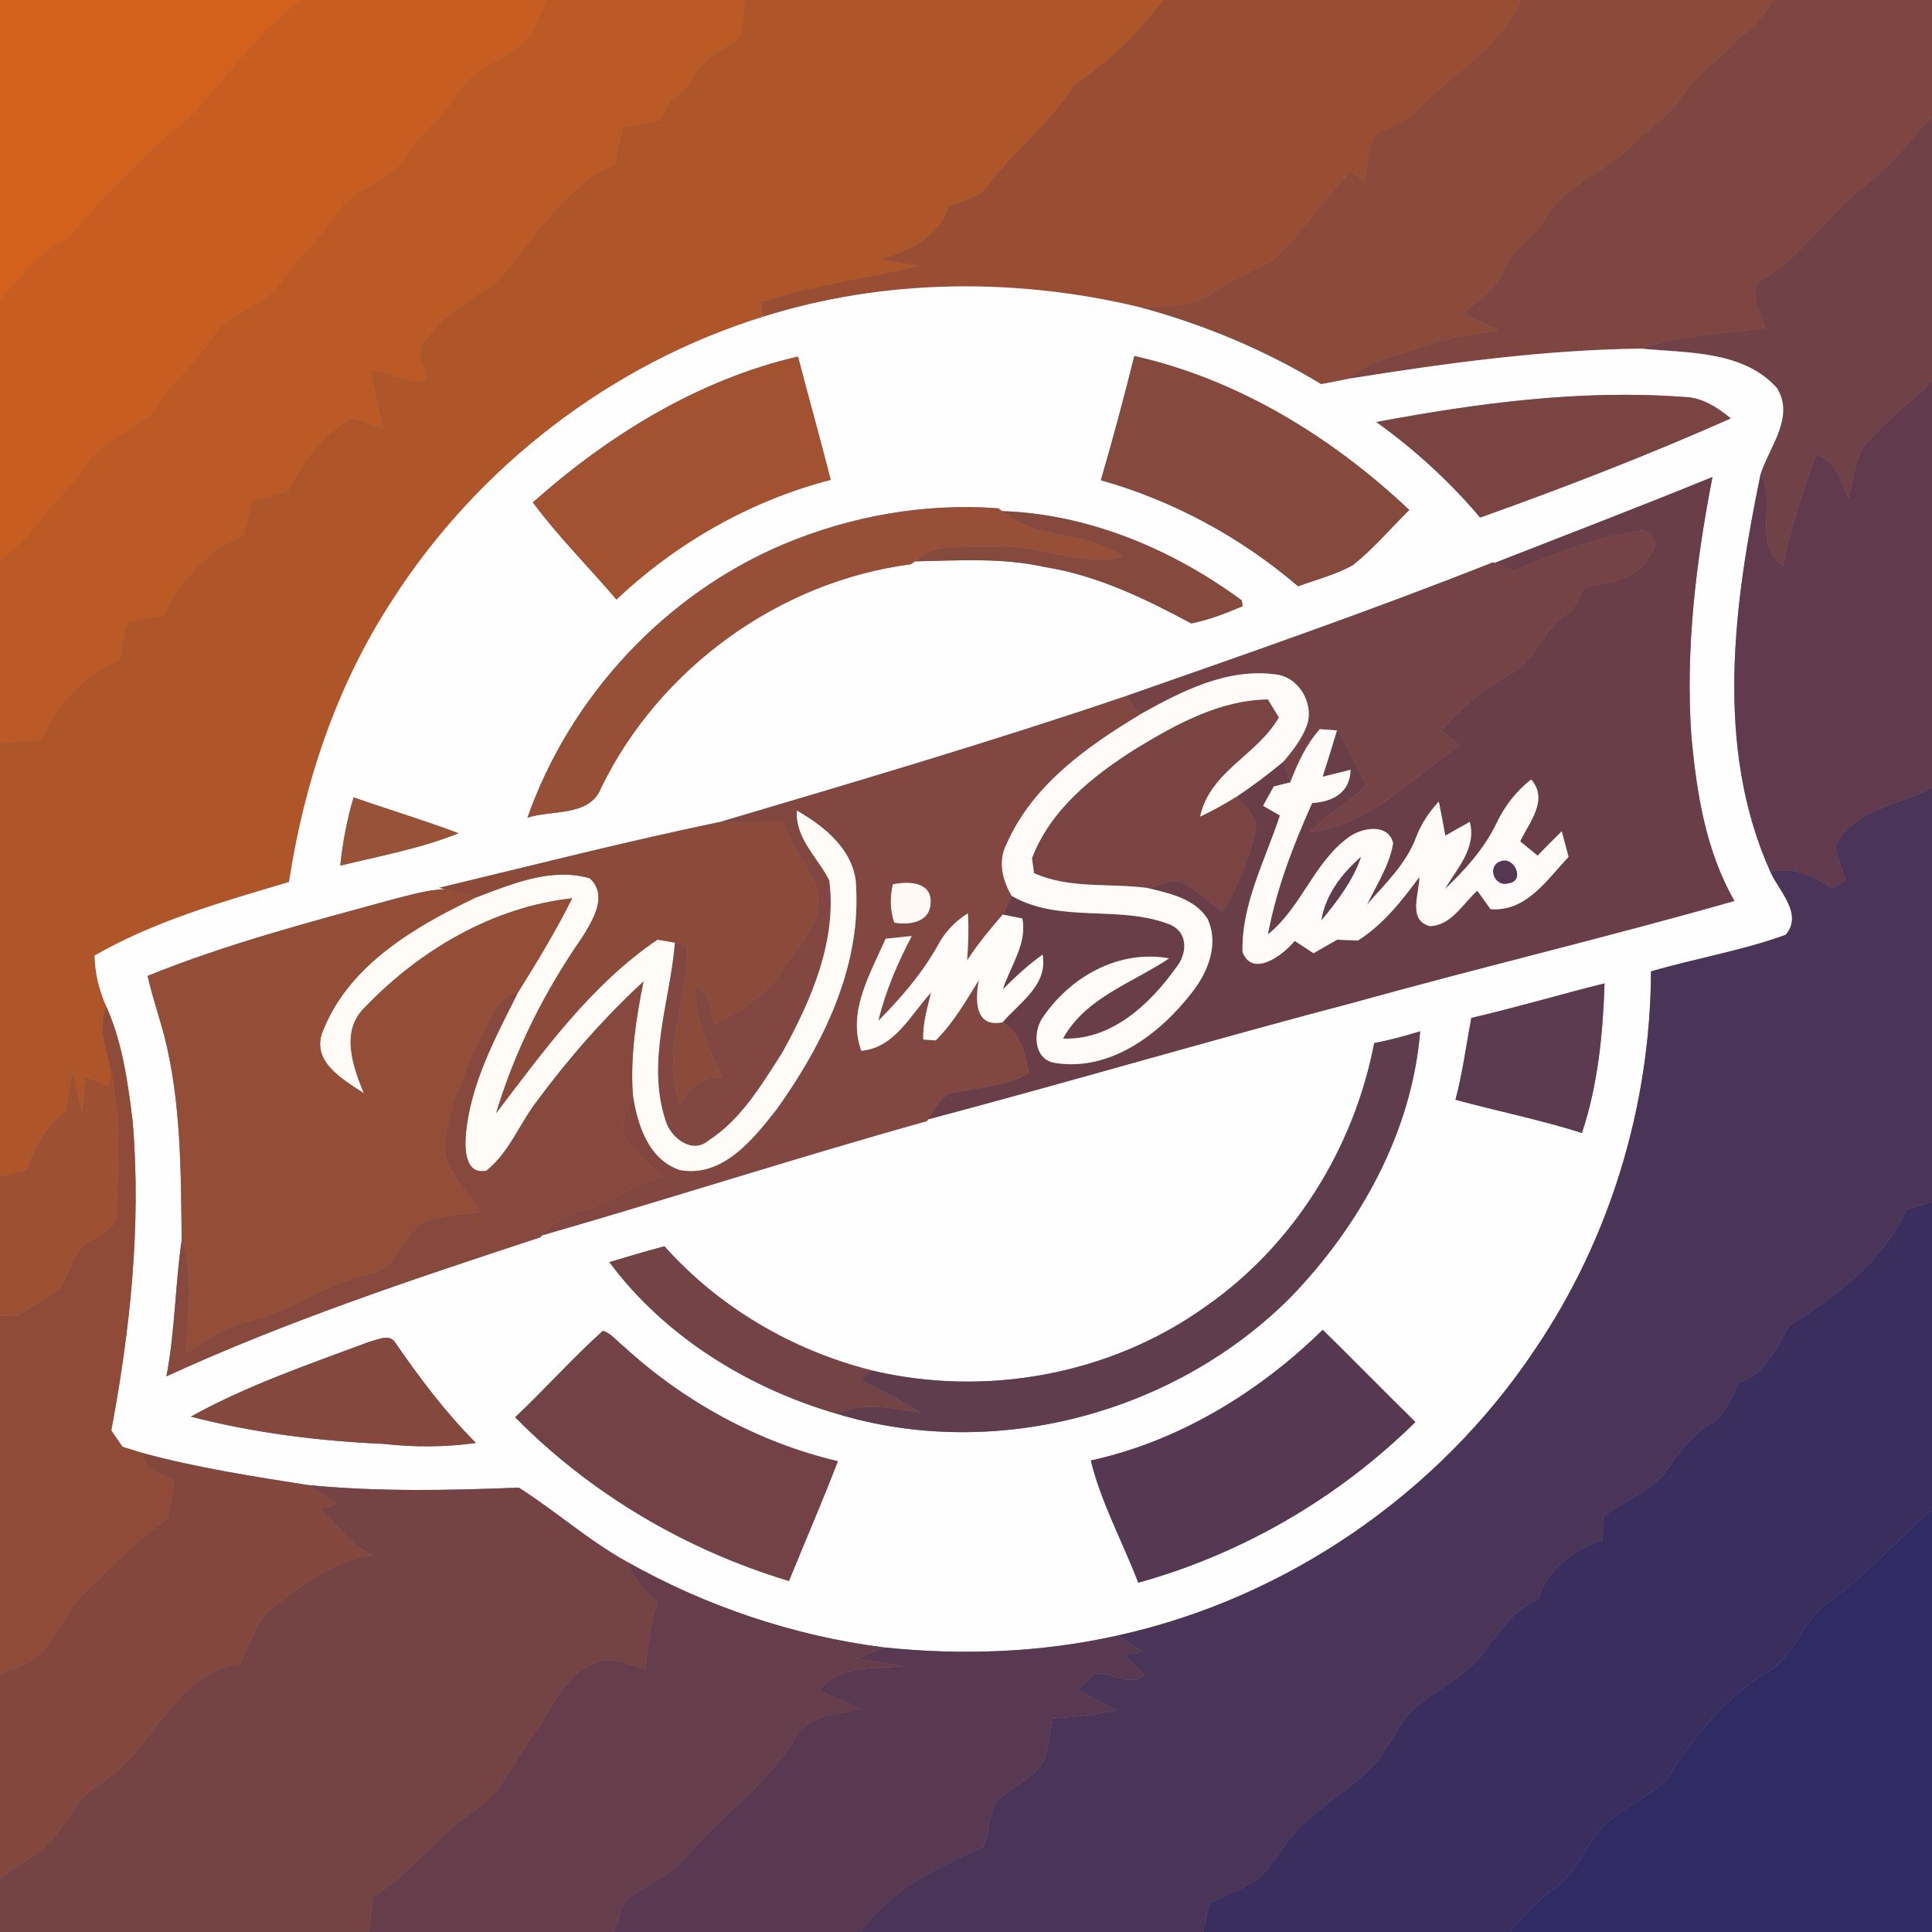 <?xml version="1.0" encoding="UTF-8" ?>
<!DOCTYPE svg PUBLIC "-//W3C//DTD SVG 1.1//EN" "http://www.w3.org/Graphics/SVG/1.1/DTD/svg11.dtd">
<svg width="250pt" height="250pt" viewBox="0 0 250 250" version="1.1" xmlns="http://www.w3.org/2000/svg">
<rect x="0" y="0" width="250" height="250" fill="#808080" stroke="none"/>
<g id="#d3611bff">
<path fill="#d3611b" opacity="1.00" d=" M 0.00 0.00 L 38.91 0.00 C 33.43 4.20 29.40 9.80 24.82 14.87 C 19.03 19.73 13.66 25.06 8.84 30.86 C 5.13 32.60 2.65 35.83 0.00 38.81 L 0.00 0.00 Z" />
</g>
<g id="#c75d20ff">
<path fill="#c75d20" opacity="1.00" d=" M 38.91 0.00 L 70.67 0.00 C 69.98 1.52 69.49 3.14 68.61 4.57 C 66.08 7.82 61.27 8.40 59.20 12.12 C 57.50 15.06 54.58 16.99 52.81 19.88 C 50.98 23.14 47.00 23.94 44.48 26.46 C 42.83 28.53 41.42 30.81 39.44 32.61 C 37.41 34.52 36.41 37.39 33.94 38.84 C 31.75 40.31 29.00 41.21 27.55 43.56 C 25.68 46.67 22.72 48.88 20.80 51.94 C 18.59 55.76 13.42 56.29 11.22 60.13 C 9.57 62.86 6.88 64.71 5.15 67.37 C 3.80 69.46 1.86 71.04 0.00 72.64 L 0.00 38.81 C 2.65 35.83 5.13 32.60 8.84 30.86 C 13.66 25.06 19.03 19.73 24.82 14.87 C 29.40 9.80 33.43 4.20 38.91 0.00 Z" />
</g>
<g id="#bb5a25ff">
<path fill="#bb5a25" opacity="1.00" d=" M 70.67 0.00 L 96.41 0.00 C 96.24 1.60 96.14 3.22 95.79 4.80 C 94.30 5.97 92.52 6.74 91.11 8.01 C 89.70 9.76 88.70 11.89 86.75 13.13 C 86.29 13.93 85.86 14.75 85.43 15.57 C 83.82 15.87 82.20 16.15 80.59 16.45 C 80.25 18.05 79.92 19.64 79.57 21.23 C 72.60 24.36 68.96 31.47 63.94 36.79 C 60.70 38.86 57.27 40.85 55.04 44.10 C 53.44 45.55 55.33 47.71 55.10 49.32 C 52.73 49.61 50.30 48.16 47.90 47.91 C 48.46 50.42 49.01 52.93 49.56 55.44 C 48.13 55.05 46.74 54.19 45.23 54.27 C 41.67 56.42 39.03 59.81 37.31 63.56 C 35.78 63.96 34.26 64.36 32.73 64.75 C 32.33 66.27 31.92 67.79 31.51 69.30 C 26.86 71.25 23.37 75.06 21.24 79.57 C 19.64 79.90 18.05 80.22 16.45 80.55 C 16.16 82.11 15.87 83.67 15.57 85.23 C 10.98 87.39 7.34 91.19 5.25 95.80 C 3.50 95.91 1.75 96.10 0.00 96.18 L 0.00 72.64 C 1.86 71.04 3.80 69.46 5.15 67.37 C 6.88 64.71 9.57 62.86 11.22 60.13 C 13.42 56.29 18.59 55.76 20.80 51.94 C 22.72 48.88 25.68 46.67 27.55 43.56 C 29.00 41.21 31.75 40.31 33.94 38.84 C 36.41 37.39 37.41 34.52 39.44 32.61 C 41.42 30.81 42.83 28.53 44.48 26.46 C 47.00 23.94 50.98 23.14 52.81 19.88 C 54.58 16.99 57.50 15.06 59.20 12.12 C 61.27 8.40 66.08 7.82 68.61 4.57 C 69.49 3.14 69.98 1.52 70.67 0.00 Z" />
</g>
<g id="#ae562aff">
<path fill="#ae562a" opacity="1.00" d=" M 96.41 0.00 L 150.58 0.00 C 147.18 4.15 143.55 8.09 138.98 10.96 C 136.01 15.92 131.25 19.32 127.88 23.95 C 126.72 25.68 124.50 25.94 122.72 26.70 C 121.51 30.78 117.63 32.34 113.96 33.59 C 115.64 33.86 117.32 34.15 119.00 34.43 C 112.12 35.96 105.12 36.97 98.38 39.10 C 98.49 39.57 98.70 40.50 98.80 40.97 C 79.11 47.06 61.82 60.38 50.72 77.73 C 43.58 88.66 39.36 101.27 37.40 114.13 C 28.82 116.69 20.05 119.15 12.24 123.65 C 12.28 125.92 12.82 128.13 13.74 130.20 C 12.59 133.04 13.81 135.93 14.38 138.73 C 14.27 139.19 14.05 140.11 13.94 140.57 C 12.97 140.15 11.99 139.74 11.01 139.32 C 10.88 140.85 10.75 142.37 10.62 143.90 C 10.22 142.17 9.76 140.45 9.36 138.71 C 9.05 140.43 8.81 142.17 8.49 143.89 C 5.73 145.55 4.54 148.60 3.40 151.45 C 2.26 151.71 1.13 151.98 -0.00 152.27 L 0.00 96.18 C 1.75 96.10 3.50 95.91 5.25 95.80 C 7.34 91.19 10.98 87.39 15.57 85.23 C 15.87 83.67 16.16 82.11 16.45 80.55 C 18.05 80.22 19.64 79.90 21.24 79.57 C 23.37 75.06 26.86 71.25 31.51 69.30 C 31.92 67.79 32.33 66.27 32.73 64.75 C 34.26 64.36 35.78 63.96 37.31 63.56 C 39.03 59.81 41.67 56.42 45.23 54.27 C 46.74 54.19 48.13 55.05 49.56 55.44 C 49.01 52.93 48.46 50.42 47.90 47.91 C 50.30 48.16 52.73 49.61 55.10 49.32 C 55.33 47.71 53.44 45.55 55.04 44.10 C 57.27 40.85 60.70 38.86 63.94 36.79 C 68.96 31.47 72.60 24.36 79.57 21.23 C 79.92 19.64 80.25 18.05 80.59 16.45 C 82.20 16.15 83.82 15.87 85.43 15.57 C 85.86 14.75 86.29 13.93 86.75 13.13 C 88.70 11.89 89.70 9.76 91.11 8.01 C 92.52 6.74 94.30 5.97 95.79 4.80 C 96.14 3.22 96.24 1.60 96.41 0.00 Z" />
</g>
<g id="#994e34ff">
<path fill="#994e34" opacity="1.00" d=" M 150.58 0.00 L 196.80 0.00 C 193.96 6.52 187.38 9.84 182.76 14.84 C 181.18 16.00 179.27 16.61 177.66 17.73 C 177.01 19.62 176.85 21.63 176.56 23.59 C 176.14 23.22 175.31 22.49 174.89 22.12 C 171.25 25.77 168.46 30.17 164.70 33.70 C 162.18 35.18 159.34 36.10 156.96 37.84 C 154.21 39.90 150.60 39.51 147.38 39.73 C 131.49 35.92 114.45 36.05 98.80 40.97 C 98.70 40.50 98.49 39.57 98.38 39.10 C 105.12 36.97 112.12 35.96 119.00 34.43 C 117.32 34.15 115.64 33.86 113.96 33.59 C 117.63 32.34 121.51 30.78 122.72 26.70 C 124.50 25.94 126.72 25.68 127.88 23.95 C 131.25 19.32 136.01 15.92 138.98 10.96 C 143.55 8.09 147.18 4.15 150.58 0.00 Z" />
</g>
<g id="#8b4a3aff">
<path fill="#8b4a3a" opacity="1.00" d=" M 196.80 0.00 L 229.41 0.00 C 228.28 1.95 226.89 3.72 224.93 4.89 C 223.00 7.66 219.71 9.08 217.99 12.03 C 216.32 14.70 213.58 16.37 211.42 18.59 C 208.00 22.22 202.74 23.72 200.08 28.11 C 198.39 30.72 195.52 32.41 194.39 35.38 C 193.37 37.67 191.09 38.97 189.28 40.57 C 190.84 41.31 192.40 42.03 193.96 42.78 C 190.80 43.17 187.62 43.63 184.61 44.72 C 181.20 46.01 177.33 46.41 174.56 49.00 C 173.36 49.26 172.16 49.48 170.96 49.71 C 163.63 45.27 155.65 41.94 147.38 39.73 C 150.60 39.51 154.21 39.90 156.96 37.84 C 159.34 36.10 162.18 35.18 164.70 33.70 C 168.46 30.17 171.25 25.77 174.89 22.12 C 175.31 22.49 176.14 23.22 176.56 23.59 C 176.85 21.63 177.01 19.62 177.66 17.73 C 179.27 16.61 181.18 16.00 182.76 14.84 C 187.38 9.84 193.96 6.52 196.80 0.00 Z" />
</g>
<g id="#7e4541ff">
<path fill="#7e4541" opacity="1.00" d=" M 229.41 0.00 L 250.00 0.00 L 250.00 15.14 C 247.05 18.16 244.58 21.67 241.13 24.18 C 236.54 27.61 233.59 32.80 228.62 35.79 C 225.68 37.09 227.79 40.25 228.37 42.43 C 223.02 43.21 217.51 43.32 212.37 45.11 C 199.67 45.27 187.08 47.00 174.56 49.00 C 177.33 46.41 181.20 46.01 184.61 44.72 C 187.62 43.63 190.80 43.17 193.96 42.78 C 192.40 42.03 190.84 41.31 189.28 40.57 C 191.09 38.97 193.37 37.67 194.39 35.38 C 195.52 32.41 198.39 30.72 200.08 28.11 C 202.74 23.72 208.00 22.22 211.42 18.59 C 213.58 16.37 216.32 14.70 217.99 12.03 C 219.71 9.08 223.00 7.66 224.93 4.89 C 226.89 3.72 228.28 1.95 229.41 0.00 Z" />
</g>
<g id="#704147ff">
<path fill="#704147" opacity="1.00" d=" M 241.13 24.18 C 244.58 21.67 247.05 18.16 250.00 15.14 L 250.00 49.37 C 247.01 52.27 243.59 54.76 240.98 58.03 C 240.01 60.04 239.72 62.30 239.20 64.46 C 238.20 62.32 237.55 59.59 235.01 58.81 C 233.34 63.55 231.64 68.30 230.76 73.26 C 226.67 70.27 229.91 65.15 227.84 61.27 C 228.99 57.76 232.26 53.94 229.93 50.21 C 225.57 45.33 218.33 45.70 212.37 45.11 C 217.51 43.32 223.02 43.21 228.37 42.43 C 227.79 40.25 225.68 37.09 228.62 35.79 C 233.59 32.80 236.54 27.61 241.13 24.18 Z" />
</g>
<g id="#fffefeff">
<path fill="#fffefe" opacity="1.00" d=" M 98.80 40.97 C 114.45 36.05 131.49 35.92 147.38 39.73 C 155.65 41.94 163.63 45.27 170.96 49.71 C 172.16 49.48 173.36 49.26 174.56 49.00 C 187.08 47.00 199.67 45.27 212.37 45.11 C 218.33 45.70 225.57 45.33 229.93 50.21 C 232.26 53.94 228.99 57.76 227.84 61.27 C 224.36 78.09 221.81 96.64 229.09 112.82 C 230.18 115.30 233.39 118.26 231.06 120.97 C 225.41 123.02 219.41 124.01 213.64 125.70 C 213.57 143.00 208.36 160.26 198.65 174.58 C 186.25 193.20 166.53 206.80 144.68 211.62 C 134.74 213.86 124.45 214.23 114.34 213.17 C 102.67 211.68 91.33 207.85 81.09 202.07 C 76.13 199.33 71.89 195.51 67.13 192.50 C 58.05 192.86 48.94 193.05 39.88 192.17 C 32.66 191.04 25.44 189.92 18.38 188.00 C 17.54 187.73 16.70 187.47 15.86 187.22 C 15.49 186.69 14.76 185.64 14.40 185.11 C 16.86 171.99 18.28 158.57 17.18 145.22 C 16.56 140.12 15.86 134.93 13.74 130.20 C 12.82 128.13 12.28 125.92 12.24 123.65 C 20.05 119.15 28.82 116.69 37.40 114.13 C 39.36 101.27 43.58 88.66 50.72 77.73 C 61.82 60.38 79.11 47.06 98.80 40.97 M 68.95 65.01 C 72.25 69.46 76.19 73.37 79.77 77.58 C 87.53 70.24 97.13 64.78 107.49 62.09 C 106.14 56.75 104.64 51.46 103.26 46.14 C 90.39 49.11 78.75 56.29 68.95 65.01 M 146.78 46.07 C 145.44 51.45 144.01 56.82 142.45 62.14 C 151.83 64.78 160.57 69.53 167.97 75.86 C 170.35 75.00 172.85 74.36 175.07 73.12 C 177.73 71.00 179.94 68.38 182.36 65.99 C 172.42 56.61 160.21 49.07 146.78 46.07 M 178.10 54.61 C 183.06 58.16 187.59 62.31 191.53 66.97 C 202.47 63.07 213.35 58.85 223.96 54.14 C 222.22 52.72 220.26 51.42 217.93 51.37 C 204.58 50.37 191.20 52.17 178.10 54.61 M 193.39 72.85 L 193.19 72.77 C 177.54 78.97 161.63 84.50 145.74 90.06 C 128.38 95.96 110.78 101.14 93.22 106.35 C 81.06 108.88 68.94 111.97 56.84 114.88 L 57.57 115.06 C 55.29 115.14 53.10 115.81 50.90 116.36 C 40.19 119.29 29.41 122.10 19.10 126.28 C 19.68 128.89 20.56 131.42 21.25 134.00 C 23.45 142.65 23.41 151.64 23.51 160.49 C 22.65 166.34 22.66 172.28 21.53 178.10 C 37.19 170.91 53.56 165.49 69.90 160.11 L 70.13 159.86 C 86.76 155.07 103.25 149.73 119.94 145.07 L 120.07 144.85 C 138.46 139.97 156.72 134.58 175.12 129.74 C 191.51 125.18 208.09 121.24 224.44 116.58 C 220.69 110.07 219.52 102.48 218.85 95.11 C 218.09 83.92 219.46 72.70 221.59 61.73 C 212.23 65.55 202.80 69.16 193.39 72.85 M 101.37 70.44 C 86.03 76.91 73.77 90.13 68.25 105.81 C 71.45 104.76 76.34 105.72 77.79 101.93 C 85.32 86.48 100.83 75.22 117.89 73.01 L 118.38 72.64 C 123.98 72.53 129.65 72.13 135.17 73.37 C 141.95 74.44 148.17 77.46 154.15 80.67 C 156.45 80.20 158.65 79.36 160.80 78.44 C 160.77 78.25 160.71 77.87 160.67 77.68 C 151.71 71.09 140.88 66.51 129.66 66.14 L 129.20 65.78 C 119.72 65.06 110.11 66.76 101.37 70.44 M 45.76 103.18 C 44.90 106.06 44.34 109.02 44.03 112.01 C 49.16 110.76 54.44 109.79 59.34 107.82 C 54.86 106.14 50.28 104.76 45.76 103.18 M 190.39 131.72 C 189.72 135.26 189.26 138.83 188.34 142.31 C 193.78 143.78 199.32 144.90 204.70 146.60 C 206.78 140.39 207.41 133.77 207.63 127.25 C 201.87 128.68 196.18 130.38 190.39 131.72 M 177.82 134.98 C 175.21 148.58 167.40 161.16 155.98 169.09 C 143.65 177.92 127.48 180.85 112.76 177.32 C 102.51 174.73 93.03 169.18 85.98 161.27 C 83.59 161.91 81.22 162.60 78.85 163.32 C 86.00 172.95 96.85 179.63 108.30 182.95 C 128.70 189.13 151.95 182.93 166.96 167.91 C 175.96 158.62 182.71 146.49 183.77 133.45 C 181.81 134.06 179.83 134.58 177.82 134.98 M 66.66 183.39 C 76.42 193.31 88.77 200.57 102.09 204.58 C 104.19 199.41 106.42 194.29 108.42 189.08 C 98.12 186.66 88.52 181.39 80.73 174.25 C 79.84 173.57 79.12 172.53 78.01 172.21 C 74.06 175.76 70.53 179.75 66.66 183.39 M 47.84 173.61 C 40.01 176.53 32.02 179.25 24.69 183.31 C 32.84 185.42 41.25 186.47 49.66 186.84 C 53.63 187.29 57.63 187.27 61.59 186.72 C 57.66 182.79 54.32 178.33 51.17 173.77 C 50.47 172.53 48.86 173.37 47.84 173.61 M 141.15 188.99 C 142.50 194.50 145.28 199.52 147.29 204.80 C 160.76 201.07 173.21 193.81 183.15 184.01 C 179.12 180.06 175.19 176.02 171.16 172.08 C 162.88 180.18 152.53 186.50 141.15 188.99 Z" />
</g>
<g id="#a35231ff">
<path fill="#a35231" opacity="1.00" d=" M 68.95 65.01 C 78.75 56.29 90.39 49.11 103.26 46.14 C 104.64 51.46 106.14 56.75 107.49 62.09 C 97.13 64.78 87.53 70.24 79.77 77.58 C 76.19 73.37 72.25 69.46 68.95 65.01 Z" />
</g>
<g id="#86493dff">
<path fill="#86493d" opacity="1.00" d=" M 146.78 46.07 C 160.21 49.07 172.42 56.61 182.36 65.99 C 179.94 68.38 177.73 71.00 175.07 73.12 C 172.85 74.36 170.35 75.00 167.97 75.86 C 160.57 69.53 151.83 64.78 142.45 62.14 C 144.01 56.82 145.44 51.45 146.78 46.07 Z" />
</g>
<g id="#613b4dff">
<path fill="#613b4d" opacity="1.00" d=" M 240.98 58.03 C 243.59 54.76 247.01 52.27 250.00 49.37 L 250.00 101.89 C 245.76 104.26 240.03 104.62 237.51 109.39 C 237.77 110.94 238.35 112.41 238.84 113.90 C 238.40 114.17 237.53 114.72 237.10 115.00 C 234.75 113.28 232.04 112.14 229.09 112.82 C 221.81 96.64 224.36 78.09 227.84 61.27 C 229.91 65.15 226.67 70.27 230.76 73.26 C 231.64 68.30 233.34 63.55 235.01 58.81 C 237.55 59.59 238.20 62.32 239.20 64.46 C 239.72 62.30 240.01 60.04 240.98 58.03 Z" />
</g>
<g id="#7a4442ff">
<path fill="#7a4442" opacity="1.00" d=" M 178.10 54.61 C 191.20 52.17 204.58 50.37 217.93 51.37 C 220.26 51.42 222.22 52.72 223.96 54.14 C 213.35 58.85 202.47 63.07 191.53 66.97 C 187.59 62.31 183.06 58.16 178.10 54.61 Z" />
<path fill="#7a4442" opacity="1.00" d=" M 146.94 96.90 C 152.16 93.73 157.79 90.60 164.06 90.50 C 164.41 91.08 165.13 92.25 165.49 92.83 C 162.72 97.71 156.56 99.80 155.30 105.66 C 156.94 104.90 158.52 104.02 160.05 103.06 C 161.08 104.44 163.03 105.76 162.42 107.74 C 161.54 111.36 160.13 114.86 158.17 118.03 C 156.43 116.66 154.78 115.12 152.80 114.11 C 151.33 113.72 149.92 114.65 148.51 114.91 C 143.62 114.24 138.41 115.07 133.80 112.98 C 133.74 112.50 133.61 111.53 133.54 111.05 C 135.91 104.77 141.44 100.38 146.94 96.90 Z" />
</g>
<g id="#693e49ff">
<path fill="#693e49" opacity="1.00" d=" M 193.39 72.85 C 202.80 69.16 212.23 65.55 221.59 61.73 C 219.46 72.70 218.09 83.92 218.85 95.11 C 219.52 102.48 220.69 110.07 224.44 116.58 C 208.09 121.24 191.51 125.18 175.12 129.74 C 156.72 134.58 138.46 139.97 120.07 144.85 C 121.04 143.50 121.74 141.52 123.66 141.32 C 126.85 140.66 130.20 140.55 133.11 138.89 C 132.67 136.39 132.11 133.68 129.74 132.28 C 131.95 129.70 135.63 127.45 134.91 123.53 C 133.04 124.86 131.37 126.42 129.76 128.03 C 130.72 125.03 132.94 122.13 132.29 118.85 C 131.65 118.72 130.38 118.48 129.75 118.35 C 130.15 117.55 130.53 116.73 130.88 115.91 C 137.21 119.57 144.93 117.00 151.50 119.68 C 153.79 120.73 153.62 123.45 152.21 125.18 C 148.82 129.94 143.82 134.65 137.55 134.39 C 140.46 129.08 146.54 127.20 151.28 124.01 C 144.70 122.83 138.35 126.48 134.80 131.86 C 133.68 133.71 133.80 136.97 136.35 137.51 C 143.58 138.78 150.14 133.78 154.30 128.34 C 156.36 125.73 157.78 122.03 156.22 118.84 C 154.55 116.26 151.28 115.59 148.51 114.91 C 149.92 114.65 151.33 113.72 152.80 114.11 C 154.78 115.12 156.43 116.66 158.17 118.03 C 160.13 114.86 161.54 111.36 162.42 107.74 C 163.03 105.76 161.08 104.44 160.05 103.06 C 162.14 101.67 164.15 100.16 166.08 98.55 C 166.30 99.22 166.74 100.57 166.96 101.24 C 166.43 101.37 165.36 101.64 164.83 101.77 C 164.48 102.40 163.79 103.65 163.44 104.27 C 163.98 104.58 165.07 105.20 165.62 105.52 C 163.74 111.29 160.63 116.99 160.78 123.17 C 162.05 126.59 166.08 123.56 167.53 121.75 C 168.34 122.28 169.16 122.81 169.97 123.35 C 170.98 122.76 172.00 122.17 173.03 121.60 C 173.70 121.62 175.04 121.67 175.71 121.70 C 178.98 119.65 181.41 116.54 183.67 113.48 C 183.68 115.57 182.10 119.10 185.04 119.84 C 187.82 119.74 189.30 116.92 191.16 115.25 C 191.59 115.84 192.44 117.04 192.87 117.64 C 197.51 118.02 200.17 113.83 202.97 110.88 C 202.67 109.77 202.38 108.67 202.09 107.57 C 201.04 108.61 200.00 109.66 198.96 110.72 C 198.40 110.26 197.28 109.33 196.71 108.87 C 197.88 106.40 200.43 103.50 198.13 100.86 C 196.16 102.40 194.64 104.39 193.59 106.65 C 192.00 109.89 189.56 112.59 186.96 115.05 C 188.54 112.37 191.08 109.74 190.19 106.35 C 189.13 106.94 188.07 107.53 187.02 108.14 C 186.76 106.66 186.48 105.19 186.18 103.72 C 184.93 105.09 183.88 106.62 183.24 108.36 C 181.96 111.79 179.26 114.34 176.90 117.04 C 178.14 114.46 179.80 111.98 180.27 109.11 C 179.62 106.43 176.13 107.11 174.46 108.38 C 169.99 111.66 168.40 117.43 164.07 120.91 C 165.16 115.01 167.35 109.37 169.79 103.91 C 172.43 103.76 174.71 102.58 174.76 99.61 C 173.86 99.84 172.05 100.29 171.14 100.51 C 171.78 98.52 172.41 96.53 173.00 94.52 L 173.20 94.57 C 174.60 96.81 175.60 99.26 176.78 101.62 C 174.58 103.95 171.62 105.37 169.46 107.72 C 177.19 106.80 182.74 100.67 188.86 96.47 C 188.08 95.82 187.30 95.17 186.52 94.52 C 189.03 91.62 191.95 89.10 195.32 87.25 C 198.96 85.52 199.69 80.90 203.31 79.15 C 203.90 78.08 204.48 77.02 205.06 75.95 C 208.27 75.46 212.08 74.85 213.68 71.61 C 214.67 70.37 213.55 68.13 211.93 68.75 C 206.35 69.59 201.06 71.67 195.90 73.86 C 195.27 73.61 194.02 73.10 193.39 72.85 Z" />
</g>
<g id="#974f37ff">
<path fill="#974f37" opacity="1.00" d=" M 101.37 70.44 C 110.11 66.76 119.72 65.06 129.20 65.78 L 129.66 66.14 C 134.06 69.94 140.63 68.58 145.28 72.04 C 139.82 73.47 134.52 70.46 129.03 70.73 C 125.48 70.93 121.22 69.96 118.38 72.64 L 117.89 73.01 C 100.83 75.22 85.32 86.48 77.79 101.93 C 76.34 105.72 71.45 104.76 68.25 105.81 C 73.77 90.13 86.03 76.91 101.37 70.44 Z" />
</g>
<g id="#86493eff">
<path fill="#86493e" opacity="1.00" d=" M 129.66 66.14 C 140.88 66.51 151.71 71.09 160.67 77.68 C 160.71 77.87 160.77 78.25 160.80 78.44 C 158.65 79.36 156.45 80.20 154.15 80.67 C 148.17 77.46 141.95 74.44 135.17 73.37 C 129.65 72.13 123.98 72.53 118.38 72.64 C 121.22 69.96 125.48 70.93 129.03 70.73 C 134.52 70.46 139.82 73.47 145.28 72.04 C 140.63 68.58 134.06 69.94 129.66 66.14 Z" />
</g>
<g id="#754245ff">
<path fill="#754245" opacity="1.00" d=" M 195.90 73.86 C 201.06 71.67 206.35 69.59 211.93 68.75 C 213.55 68.13 214.67 70.37 213.68 71.61 C 212.08 74.85 208.27 75.46 205.06 75.95 C 204.48 77.02 203.90 78.08 203.31 79.15 C 199.69 80.90 198.96 85.52 195.32 87.25 C 191.95 89.10 189.03 91.62 186.52 94.52 C 187.30 95.17 188.08 95.82 188.86 96.47 C 182.74 100.67 177.19 106.80 169.46 107.72 C 171.62 105.37 174.58 103.95 176.78 101.62 C 175.60 99.26 174.60 96.81 173.20 94.57 L 173.00 94.52 C 172.45 94.48 171.34 94.39 170.79 94.35 C 169.01 96.33 167.90 98.78 166.96 101.24 C 166.74 100.57 166.30 99.22 166.08 98.55 C 167.29 97.13 168.47 95.62 169.12 93.84 C 170.07 91.08 168.08 87.61 165.12 87.28 C 158.79 86.39 152.85 89.47 147.50 92.46 C 147.06 91.86 146.18 90.66 145.74 90.06 C 161.63 84.50 177.54 78.97 193.19 72.77 L 193.39 72.85 C 194.02 73.10 195.27 73.61 195.90 73.86 Z" />
</g>
<g id="#fffbf8ff">
<path fill="#fffbf8" opacity="1.00" d=" M 147.50 92.46 C 152.85 89.47 158.79 86.39 165.12 87.28 C 168.08 87.61 170.07 91.08 169.12 93.84 C 168.47 95.62 167.29 97.13 166.08 98.55 C 164.15 100.16 162.14 101.67 160.05 103.06 C 158.52 104.02 156.94 104.90 155.30 105.66 C 156.56 99.80 162.72 97.71 165.49 92.83 C 165.13 92.25 164.41 91.08 164.06 90.50 C 157.79 90.60 152.16 93.73 146.94 96.90 C 141.44 100.38 135.91 104.77 133.54 111.05 C 133.61 111.53 133.74 112.50 133.80 112.98 C 138.41 115.07 143.62 114.24 148.51 114.91 C 151.28 115.59 154.55 116.26 156.22 118.84 C 157.78 122.03 156.36 125.73 154.30 128.34 C 150.14 133.78 143.58 138.78 136.35 137.51 C 133.80 136.97 133.68 133.71 134.80 131.86 C 138.35 126.48 144.70 122.83 151.28 124.01 C 146.54 127.20 140.46 129.08 137.55 134.39 C 143.82 134.65 148.82 129.94 152.21 125.18 C 153.62 123.45 153.79 120.73 151.50 119.68 C 144.93 117.00 137.21 119.57 130.88 115.91 C 129.68 113.87 129.08 111.38 130.25 109.18 C 133.57 101.60 140.63 96.59 147.50 92.46 Z" />
</g>
<g id="#814740ff">
<path fill="#814740" opacity="1.00" d=" M 93.22 106.35 C 110.78 101.14 128.38 95.96 145.74 90.06 C 146.18 90.66 147.06 91.86 147.50 92.46 C 140.63 96.59 133.57 101.60 130.25 109.18 C 129.08 111.38 129.68 113.87 130.88 115.91 C 130.53 116.73 130.15 117.55 129.75 118.35 C 128.10 120.24 126.51 122.18 125.14 124.28 C 125.30 122.25 125.37 120.21 125.24 118.18 C 123.61 119.21 122.27 120.60 121.37 122.31 C 119.33 125.96 116.59 129.14 113.65 132.10 C 114.58 128.25 116.15 124.61 117.98 121.12 C 116.85 121.24 115.73 121.36 114.60 121.47 C 112.63 125.99 109.61 130.91 111.45 135.97 C 115.77 135.61 117.83 131.29 120.48 128.44 C 120.00 130.44 119.39 132.44 119.47 134.51 L 121.08 134.63 C 123.37 132.36 124.98 129.53 126.67 126.81 C 126.19 129.30 126.08 133.03 129.74 132.28 C 132.11 133.68 132.67 136.39 133.11 138.89 C 130.20 140.55 126.85 140.66 123.66 141.32 C 121.74 141.52 121.04 143.50 120.07 144.85 L 119.94 145.07 C 103.25 149.73 86.76 155.07 70.13 159.86 C 71.41 157.95 73.56 157.19 75.64 156.53 C 79.11 155.43 82.09 153.23 85.59 152.22 C 83.83 150.46 81.89 148.81 80.58 146.67 C 80.31 144.89 81.43 143.20 81.88 141.51 C 82.44 145.39 83.83 149.99 87.95 151.40 C 93.51 152.43 97.47 147.40 100.51 143.53 C 106.42 135.25 111.32 125.39 110.79 114.97 C 110.79 110.27 106.85 107.01 103.11 104.89 C 102.91 108.58 105.84 110.93 107.32 113.95 C 108.31 121.79 104.96 129.46 101.24 136.19 C 98.57 140.36 95.90 144.88 91.65 147.61 C 89.51 149.42 86.74 147.17 86.11 144.97 C 83.62 137.34 86.70 129.58 87.33 121.97 C 87.74 122.05 88.56 122.22 88.97 122.31 C 88.98 129.19 85.60 135.98 87.96 142.84 C 89.30 140.91 90.85 138.96 93.49 139.42 C 91.74 135.69 89.73 131.87 90.05 127.62 C 91.97 128.52 91.95 130.76 92.47 132.52 C 95.61 130.83 98.91 129.08 100.88 125.97 C 102.99 122.67 106.67 119.50 105.74 115.15 C 104.51 112.08 102.48 109.40 101.18 106.35 C 98.53 106.54 95.87 106.53 93.22 106.35 M 115.54 114.43 C 115.15 116.09 115.17 117.77 115.72 119.39 C 117.73 119.74 120.37 119.34 120.42 116.79 C 120.56 114.06 117.48 114.03 115.54 114.43 Z" />
</g>
<g id="#fffbfbff">
<path fill="#fffbfb" opacity="1.00" d=" M 166.96 101.24 C 167.90 98.78 169.01 96.33 170.79 94.35 C 171.34 94.39 172.45 94.48 173.00 94.52 C 172.41 96.53 171.78 98.52 171.14 100.51 C 172.05 100.29 173.86 99.84 174.76 99.61 C 174.71 102.58 172.43 103.76 169.79 103.91 C 167.35 109.37 165.16 115.01 164.07 120.91 C 168.40 117.43 169.99 111.66 174.46 108.38 C 176.13 107.11 179.62 106.43 180.27 109.11 C 179.80 111.98 178.14 114.46 176.90 117.04 C 179.26 114.34 181.96 111.79 183.24 108.36 C 183.88 106.62 184.93 105.09 186.18 103.72 C 186.48 105.19 186.76 106.66 187.02 108.14 C 188.07 107.53 189.13 106.94 190.19 106.35 C 191.08 109.74 188.54 112.37 186.96 115.05 C 189.56 112.59 192.00 109.89 193.59 106.65 C 194.64 104.39 196.16 102.40 198.13 100.86 C 200.43 103.50 197.88 106.40 196.71 108.87 C 197.28 109.33 198.40 110.26 198.96 110.72 C 200.00 109.66 201.04 108.61 202.09 107.57 C 202.38 108.67 202.67 109.77 202.97 110.88 C 200.17 113.83 197.51 118.02 192.87 117.64 C 192.44 117.04 191.59 115.84 191.16 115.25 C 189.30 116.92 187.82 119.74 185.04 119.84 C 182.10 119.10 183.68 115.57 183.67 113.48 C 181.41 116.54 178.98 119.65 175.71 121.70 C 175.04 121.67 173.70 121.62 173.03 121.60 C 172.00 122.17 170.98 122.76 169.97 123.35 C 169.16 122.81 168.34 122.28 167.53 121.75 C 166.08 123.56 162.05 126.59 160.78 123.17 C 160.63 116.99 163.74 111.29 165.62 105.52 C 165.07 105.20 163.98 104.58 163.44 104.27 C 163.79 103.65 164.48 102.40 164.83 101.77 C 165.36 101.64 166.43 101.37 166.96 101.24 M 171.00 119.07 C 173.05 116.58 175.06 113.98 176.11 110.89 C 173.65 113.04 171.53 115.76 171.00 119.07 M 194.23 111.44 C 192.33 112.01 193.35 114.86 195.21 114.29 C 197.39 113.99 195.97 110.81 194.23 111.44 Z" />
</g>
<g id="#4a3458ff">
<path fill="#4a3458" opacity="1.00" d=" M 237.51 109.39 C 240.03 104.62 245.76 104.26 250.00 101.89 L 250.00 155.51 C 248.91 155.85 247.82 156.17 246.73 156.49 C 243.68 163.15 237.59 167.77 231.54 171.56 C 229.83 174.50 228.47 177.79 224.94 178.97 C 224.04 180.97 223.27 183.19 221.23 184.31 C 218.55 185.94 216.87 188.59 215.07 191.07 C 212.81 193.15 209.97 194.47 207.45 196.20 C 207.42 197.24 207.39 198.27 207.37 199.31 C 203.52 200.54 200.28 203.04 199.03 206.99 C 195.76 208.29 193.94 211.30 191.90 213.95 C 189.56 217.03 185.88 218.55 183.03 221.05 C 180.79 223.24 179.71 226.32 177.55 228.58 C 174.45 231.84 170.29 233.91 167.37 237.37 C 165.83 239.17 164.67 241.28 162.99 242.96 C 161.00 244.36 158.69 245.22 156.51 246.28 C 156.25 247.52 155.97 248.76 155.67 250.00 L 111.32 250.00 C 115.08 244.55 121.38 241.61 127.25 238.98 C 127.90 237.18 128.08 235.26 128.64 233.44 C 130.56 231.39 133.43 230.33 135.02 227.95 C 135.69 226.17 135.83 224.24 136.14 222.38 C 138.93 222.22 141.72 221.88 144.46 221.33 C 142.81 220.43 141.12 219.57 139.46 218.68 C 140.18 217.94 140.93 217.22 141.71 216.54 C 143.86 216.39 146.03 218.23 148.07 216.87 C 147.33 215.81 146.35 214.97 145.41 214.11 C 146.01 214.02 147.21 213.84 147.82 213.75 C 146.77 213.04 145.72 212.33 144.68 211.62 C 166.53 206.80 186.25 193.20 198.65 174.58 C 208.36 160.26 213.57 143.00 213.64 125.70 C 219.41 124.01 225.41 123.02 231.06 120.97 C 233.39 118.26 230.18 115.30 229.09 112.82 C 232.04 112.14 234.75 113.28 237.10 115.00 C 237.53 114.72 238.40 114.17 238.84 113.90 C 238.35 112.41 237.77 110.94 237.51 109.39 Z" />
</g>
<g id="#985237ff">
<path fill="#985237" opacity="1.00" d=" M 45.76 103.18 C 50.28 104.76 54.86 106.14 59.34 107.82 C 54.44 109.79 49.16 110.76 44.03 112.01 C 44.34 109.02 44.90 106.06 45.76 103.18 Z" />
</g>
<g id="#fffbf6ff">
<path fill="#fffbf6" opacity="1.00" d=" M 103.11 104.89 C 106.85 107.01 110.79 110.27 110.79 114.97 C 111.32 125.39 106.42 135.25 100.51 143.53 C 97.47 147.40 93.51 152.43 87.95 151.40 C 83.83 149.99 82.44 145.39 81.88 141.51 C 81.56 136.63 82.30 131.77 83.27 127.00 C 78.20 131.68 73.62 136.90 69.51 142.45 C 67.23 145.39 65.91 149.12 62.94 151.49 C 60.25 152.03 60.14 148.87 60.26 147.01 C 60.80 140.32 64.10 134.29 67.04 128.40 C 69.52 124.43 71.95 120.43 74.04 116.24 C 63.78 117.36 54.35 122.94 47.28 130.28 C 44.00 133.36 45.64 137.94 47.09 141.47 C 44.23 139.60 39.98 137.21 41.91 133.10 C 45.34 124.75 53.79 119.84 61.59 116.13 C 66.22 114.39 71.32 112.20 76.31 113.65 C 78.75 115.87 76.68 119.13 75.32 121.32 C 70.49 128.28 66.64 135.91 64.20 144.04 C 70.39 135.93 76.53 127.37 85.08 121.59 C 85.64 121.68 86.77 121.87 87.33 121.97 C 86.70 129.58 83.62 137.34 86.11 144.97 C 86.74 147.17 89.51 149.42 91.65 147.61 C 95.90 144.88 98.57 140.36 101.24 136.19 C 104.96 129.46 108.31 121.79 107.32 113.95 C 105.84 110.93 102.91 108.58 103.11 104.89 Z" />
</g>
<g id="#8c4a3aff">
<path fill="#8c4a3a" opacity="1.00" d=" M 56.84 114.88 C 68.94 111.97 81.06 108.88 93.22 106.35 C 95.87 106.53 98.53 106.54 101.18 106.35 C 102.48 109.40 104.51 112.08 105.74 115.15 C 106.67 119.50 102.99 122.67 100.88 125.97 C 98.91 129.08 95.61 130.83 92.47 132.52 C 91.95 130.76 91.97 128.52 90.05 127.62 C 89.73 131.87 91.74 135.69 93.49 139.42 C 90.85 138.96 89.30 140.91 87.96 142.84 C 85.60 135.98 88.98 129.19 88.97 122.31 C 88.56 122.22 87.74 122.05 87.33 121.97 C 86.77 121.87 85.64 121.68 85.08 121.59 C 76.53 127.37 70.39 135.93 64.20 144.04 C 66.64 135.91 70.49 128.28 75.32 121.32 C 76.68 119.13 78.75 115.87 76.31 113.65 C 71.32 112.20 66.22 114.39 61.59 116.13 C 60.25 115.78 58.92 115.38 57.57 115.06 L 56.84 114.88 Z" />
</g>
<g id="#603d4dff">
<path fill="#603d4d" opacity="1.00" d=" M 171.00 119.07 C 171.53 115.76 173.65 113.04 176.11 110.89 C 175.06 113.98 173.05 116.58 171.00 119.07 Z" />
<path fill="#603d4d" opacity="1.00" d=" M 177.82 134.98 C 179.83 134.58 181.81 134.06 183.77 133.45 C 182.71 146.49 175.96 158.62 166.96 167.91 C 151.95 182.93 128.70 189.13 108.30 182.95 C 111.74 181.34 115.49 182.27 119.06 182.77 C 116.56 181.24 113.98 179.83 111.34 178.56 C 111.69 178.25 112.41 177.63 112.76 177.32 C 127.48 180.85 143.65 177.92 155.98 169.09 C 167.40 161.16 175.21 148.58 177.82 134.98 Z" />
</g>
<g id="#563852ff">
<path fill="#563852" opacity="1.00" d=" M 194.23 111.44 C 195.97 110.81 197.39 113.99 195.21 114.29 C 193.35 114.86 192.33 112.01 194.23 111.44 Z" />
<path fill="#563852" opacity="1.00" d=" M 141.15 188.99 C 152.53 186.50 162.88 180.18 171.16 172.08 C 175.19 176.02 179.12 180.06 183.15 184.01 C 173.21 193.81 160.76 201.07 147.29 204.80 C 145.28 199.52 142.50 194.50 141.15 188.99 Z" />
</g>
<g id="#fff9f5ff">
<path fill="#fff9f5" opacity="1.00" d=" M 115.54 114.43 C 117.48 114.03 120.56 114.06 120.42 116.79 C 120.37 119.34 117.73 119.74 115.72 119.39 C 115.17 117.77 115.15 116.09 115.54 114.43 Z" />
</g>
<g id="#944d36ff">
<path fill="#944d36" opacity="1.00" d=" M 50.90 116.36 C 53.10 115.81 55.29 115.14 57.57 115.06 C 58.92 115.38 60.25 115.78 61.59 116.13 C 53.79 119.84 45.34 124.75 41.91 133.10 C 39.98 137.21 44.23 139.60 47.09 141.47 C 45.64 137.94 44.00 133.36 47.28 130.28 C 54.35 122.94 63.78 117.36 74.04 116.24 C 71.95 120.43 69.52 124.43 67.04 128.40 C 64.22 129.02 63.36 131.99 62.17 134.23 C 60.11 138.86 57.85 143.62 57.51 148.74 C 57.91 151.90 60.64 154.13 62.14 156.82 C 60.04 157.11 57.90 157.25 55.84 157.79 C 52.11 158.75 51.80 164.09 47.99 164.79 C 42.37 165.93 37.80 169.74 32.21 170.98 C 29.21 171.66 26.64 173.40 24.12 175.09 C 24.18 170.21 25.21 165.23 23.51 160.49 C 23.41 151.64 23.45 142.65 21.25 134.00 C 20.56 131.42 19.68 128.89 19.10 126.28 C 29.41 122.10 40.19 119.29 50.90 116.36 Z" />
</g>
<g id="#fffcfaff">
<path fill="#fffcfa" opacity="1.00" d=" M 121.37 122.31 C 122.27 120.60 123.61 119.21 125.24 118.18 C 125.37 120.21 125.30 122.25 125.14 124.28 C 126.51 122.18 128.10 120.24 129.75 118.35 C 130.38 118.48 131.65 118.72 132.29 118.85 C 132.94 122.13 130.72 125.03 129.76 128.03 C 131.37 126.42 133.04 124.86 134.91 123.53 C 135.63 127.45 131.95 129.70 129.74 132.28 C 126.08 133.03 126.19 129.30 126.67 126.81 C 124.98 129.53 123.37 132.36 121.08 134.63 L 119.47 134.51 C 119.39 132.44 120.00 130.44 120.48 128.44 C 117.83 131.29 115.77 135.61 111.45 135.97 C 109.61 130.91 112.63 125.99 114.60 121.47 C 115.73 121.36 116.85 121.24 117.98 121.12 C 116.15 124.61 114.58 128.25 113.65 132.10 C 116.59 129.14 119.33 125.96 121.37 122.31 Z" />
</g>
<g id="#87493dff">
<path fill="#87493d" opacity="1.00" d=" M 69.51 142.45 C 73.62 136.90 78.20 131.68 83.27 127.00 C 82.30 131.77 81.56 136.63 81.88 141.51 C 81.43 143.20 80.31 144.89 80.58 146.67 C 81.89 148.81 83.83 150.46 85.59 152.22 C 82.09 153.23 79.11 155.43 75.64 156.53 C 73.56 157.19 71.41 157.95 70.13 159.86 L 69.90 160.11 C 53.56 165.49 37.19 170.91 21.53 178.10 C 22.66 172.28 22.65 166.34 23.51 160.49 C 25.21 165.23 24.18 170.21 24.12 175.09 C 26.64 173.40 29.21 171.66 32.21 170.98 C 37.80 169.74 42.37 165.93 47.99 164.79 C 51.80 164.09 52.11 158.75 55.84 157.79 C 57.90 157.25 60.04 157.11 62.14 156.82 C 60.64 154.13 57.91 151.90 57.51 148.74 C 57.85 143.62 60.11 138.86 62.17 134.23 C 63.36 131.99 64.22 129.02 67.04 128.40 C 64.10 134.29 60.80 140.32 60.26 147.01 C 60.14 148.87 60.25 152.03 62.94 151.49 C 65.91 149.12 67.23 145.39 69.51 142.45 Z" />
</g>
<g id="#5c3a50ff">
<path fill="#5c3a50" opacity="1.00" d=" M 190.39 131.72 C 196.18 130.38 201.87 128.68 207.63 127.25 C 207.41 133.77 206.78 140.39 204.70 146.60 C 199.32 144.90 193.78 143.78 188.34 142.31 C 189.26 138.83 189.72 135.26 190.39 131.72 Z" />
</g>
<g id="#904b38ff">
<path fill="#904b38" opacity="1.00" d=" M 14.38 138.73 C 13.81 135.93 12.59 133.04 13.74 130.20 C 15.86 134.93 16.56 140.12 17.18 145.22 C 18.28 158.57 16.86 171.99 14.40 185.11 C 14.76 185.64 15.49 186.69 15.86 187.22 C 16.70 187.47 17.54 187.73 18.38 188.00 C 18.53 190.26 20.90 190.70 22.51 191.63 C 22.24 193.26 22.02 194.90 21.73 196.53 C 17.66 199.10 14.49 202.75 11.00 206.02 C 8.68 208.16 7.56 211.21 5.60 213.64 C 4.23 215.37 1.90 215.71 0.00 216.60 L 0.00 170.24 C 0.74 170.26 1.48 170.28 2.22 170.29 C 3.98 169.02 5.95 168.06 7.70 166.78 C 8.76 165.03 9.40 163.06 10.52 161.35 C 12.05 159.95 14.97 159.53 15.07 157.05 C 15.31 150.96 15.67 144.73 14.38 138.73 Z" />
</g>
<g id="#9d5032ff">
<path fill="#9d5032" opacity="1.00" d=" M 9.36 138.71 C 9.76 140.45 10.22 142.17 10.62 143.90 C 10.75 142.37 10.88 140.85 11.01 139.32 C 11.99 139.74 12.97 140.15 13.94 140.57 C 14.05 140.11 14.27 139.19 14.38 138.73 C 15.67 144.73 15.31 150.96 15.07 157.05 C 14.97 159.53 12.05 159.95 10.52 161.35 C 9.40 163.06 8.76 165.03 7.70 166.78 C 5.95 168.06 3.98 169.02 2.22 170.29 C 1.48 170.28 0.74 170.26 0.00 170.24 L 0.00 152.27 C 1.13 151.98 2.26 151.71 3.40 151.45 C 4.54 148.60 5.73 145.55 8.49 143.89 C 8.81 142.17 9.05 140.43 9.36 138.71 Z" />
</g>
<g id="#3a2e5fff">
<path fill="#3a2e5f" opacity="1.00" d=" M 246.73 156.49 C 247.82 156.17 248.91 155.85 250.00 155.51 L 250.00 195.33 C 245.45 199.29 241.45 203.86 236.51 207.37 C 233.28 209.59 232.41 213.94 229.14 216.10 C 223.30 219.42 219.07 224.90 215.50 230.47 C 213.22 232.59 210.21 233.73 207.94 235.88 C 205.30 238.35 204.25 242.15 201.23 244.26 C 199.01 245.91 197.08 247.89 195.30 250.00 L 155.67 250.00 C 155.97 248.76 156.25 247.52 156.51 246.28 C 158.69 245.22 161.00 244.36 162.99 242.96 C 164.67 241.28 165.83 239.17 167.37 237.37 C 170.29 233.91 174.45 231.84 177.55 228.58 C 179.71 226.32 180.79 223.24 183.03 221.05 C 185.88 218.55 189.56 217.03 191.90 213.95 C 193.94 211.30 195.76 208.29 199.03 206.99 C 200.28 203.04 203.52 200.54 207.37 199.31 C 207.39 198.27 207.42 197.24 207.45 196.20 C 209.97 194.47 212.81 193.15 215.07 191.07 C 216.87 188.59 218.55 185.94 221.23 184.31 C 223.27 183.19 224.04 180.97 224.94 178.97 C 228.47 177.79 229.83 174.50 231.54 171.56 C 237.59 167.77 243.68 163.15 246.73 156.49 Z" />
</g>
<g id="#734345ff">
<path fill="#734345" opacity="1.00" d=" M 78.85 163.32 C 81.22 162.60 83.59 161.91 85.98 161.27 C 93.03 169.18 102.51 174.73 112.76 177.32 C 112.41 177.63 111.69 178.25 111.34 178.56 C 113.98 179.83 116.56 181.24 119.06 182.77 C 115.49 182.27 111.74 181.34 108.30 182.95 C 96.85 179.63 86.00 172.95 78.85 163.32 Z" />
</g>
<g id="#724246ff">
<path fill="#724246" opacity="1.00" d=" M 66.66 183.39 C 70.53 179.75 74.06 175.76 78.01 172.21 C 79.12 172.53 79.84 173.57 80.73 174.25 C 88.52 181.39 98.12 186.66 108.42 189.08 C 106.42 194.29 104.19 199.41 102.09 204.58 C 88.77 200.57 76.42 193.31 66.66 183.39 Z" />
</g>
<g id="#84483eff">
<path fill="#84483e" opacity="1.00" d=" M 47.84 173.61 C 48.86 173.37 50.47 172.53 51.17 173.77 C 54.32 178.33 57.66 182.79 61.59 186.72 C 57.63 187.27 53.63 187.29 49.66 186.84 C 41.25 186.47 32.84 185.42 24.69 183.31 C 32.02 179.25 40.01 176.53 47.84 173.61 Z" />
</g>
<g id="#83473dff">
<path fill="#83473d" opacity="1.00" d=" M 22.51 191.63 C 20.90 190.70 18.53 190.26 18.38 188.00 C 25.44 189.92 32.66 191.04 39.88 192.17 C 41.16 192.96 42.41 193.80 43.67 194.63 C 42.94 194.84 42.22 195.04 41.50 195.25 C 43.69 197.36 45.43 200.04 48.34 201.28 C 43.40 201.73 39.50 204.90 35.66 207.71 C 33.17 209.50 32.33 212.59 31.12 215.25 C 22.20 216.60 19.84 226.76 12.72 230.94 C 9.87 232.75 8.61 236.01 6.43 238.45 C 4.50 240.26 2.11 241.48 0.00 243.07 L 0.00 216.60 C 1.90 215.71 4.23 215.37 5.60 213.64 C 7.56 211.21 8.68 208.16 11.00 206.02 C 14.49 202.75 17.66 199.10 21.73 196.53 C 22.02 194.90 22.24 193.26 22.51 191.63 Z" />
</g>
<g id="#754344ff">
<path fill="#754344" opacity="1.00" d=" M 39.88 192.17 C 48.94 193.05 58.05 192.86 67.13 192.50 C 71.89 195.51 76.13 199.33 81.09 202.07 C 81.97 204.13 83.38 205.87 85.07 207.33 C 84.19 210.13 83.77 213.04 83.56 215.96 C 81.33 215.46 78.87 214.04 76.66 215.38 C 72.60 216.97 71.34 221.50 68.88 224.70 C 66.43 227.97 64.92 232.17 61.28 234.38 C 56.52 237.56 53.24 242.51 48.24 245.41 C 48.08 246.94 47.92 248.47 47.77 250.00 L 0.00 250.00 L 0.00 243.07 C 2.11 241.48 4.50 240.26 6.43 238.45 C 8.61 236.01 9.87 232.75 12.72 230.94 C 19.84 226.76 22.20 216.60 31.12 215.25 C 32.33 212.59 33.17 209.50 35.66 207.71 C 39.50 204.90 43.40 201.73 48.34 201.28 C 45.43 200.04 43.69 197.36 41.50 195.25 C 42.22 195.04 42.94 194.84 43.67 194.63 C 42.41 193.80 41.16 192.96 39.88 192.17 Z" />
</g>
<g id="#302b63ff">
<path fill="#302b63" opacity="1.00" d=" M 236.51 207.37 C 241.45 203.86 245.45 199.29 250.00 195.33 L 250.00 250.00 L 195.30 250.00 C 197.08 247.89 199.01 245.91 201.23 244.26 C 204.25 242.15 205.30 238.35 207.94 235.88 C 210.21 233.73 213.22 232.59 215.50 230.47 C 219.07 224.90 223.30 219.42 229.14 216.10 C 232.41 213.94 233.28 209.59 236.51 207.37 Z" />
</g>
<g id="#663d4bff">
<path fill="#663d4b" opacity="1.00" d=" M 81.09 202.07 C 91.33 207.85 102.67 211.68 114.34 213.17 C 113.20 213.65 112.06 214.14 110.93 214.65 C 112.97 214.97 115.01 215.28 117.06 215.59 C 113.23 216.04 108.64 215.31 105.99 218.75 C 107.77 219.54 109.56 220.31 111.35 221.09 C 108.41 221.95 104.57 221.79 102.94 224.89 C 99.26 230.78 93.51 234.84 88.99 240.02 C 87.12 242.24 84.55 243.62 82.10 245.09 C 80.20 245.95 80.23 248.34 79.41 250.00 L 47.77 250.00 C 47.92 248.47 48.08 246.94 48.24 245.41 C 53.24 242.51 56.52 237.56 61.28 234.38 C 64.92 232.17 66.43 227.97 68.88 224.70 C 71.34 221.50 72.60 216.97 76.66 215.38 C 78.87 214.04 81.33 215.46 83.56 215.96 C 83.77 213.04 84.19 210.13 85.07 207.33 C 83.38 205.87 81.97 204.13 81.09 202.07 Z" />
</g>
<g id="#593951ff">
<path fill="#593951" opacity="1.00" d=" M 114.34 213.17 C 124.45 214.23 134.74 213.86 144.68 211.62 C 145.72 212.33 146.77 213.04 147.82 213.75 C 147.21 213.84 146.01 214.02 145.41 214.11 C 146.35 214.97 147.33 215.81 148.07 216.87 C 146.03 218.23 143.86 216.39 141.71 216.54 C 140.93 217.22 140.18 217.94 139.46 218.68 C 141.12 219.57 142.81 220.43 144.46 221.33 C 141.72 221.88 138.93 222.22 136.14 222.38 C 135.83 224.24 135.69 226.17 135.02 227.95 C 133.43 230.33 130.56 231.39 128.64 233.44 C 128.08 235.26 127.90 237.18 127.25 238.98 C 121.38 241.61 115.08 244.55 111.32 250.00 L 79.41 250.00 C 80.23 248.34 80.20 245.95 82.10 245.09 C 84.55 243.62 87.12 242.24 88.99 240.02 C 93.51 234.84 99.26 230.78 102.94 224.89 C 104.57 221.79 108.41 221.95 111.35 221.09 C 109.56 220.31 107.77 219.54 105.99 218.75 C 108.64 215.31 113.23 216.04 117.06 215.59 C 115.01 215.28 112.97 214.97 110.93 214.65 C 112.06 214.14 113.20 213.65 114.34 213.17 Z" />
</g>
</svg>
